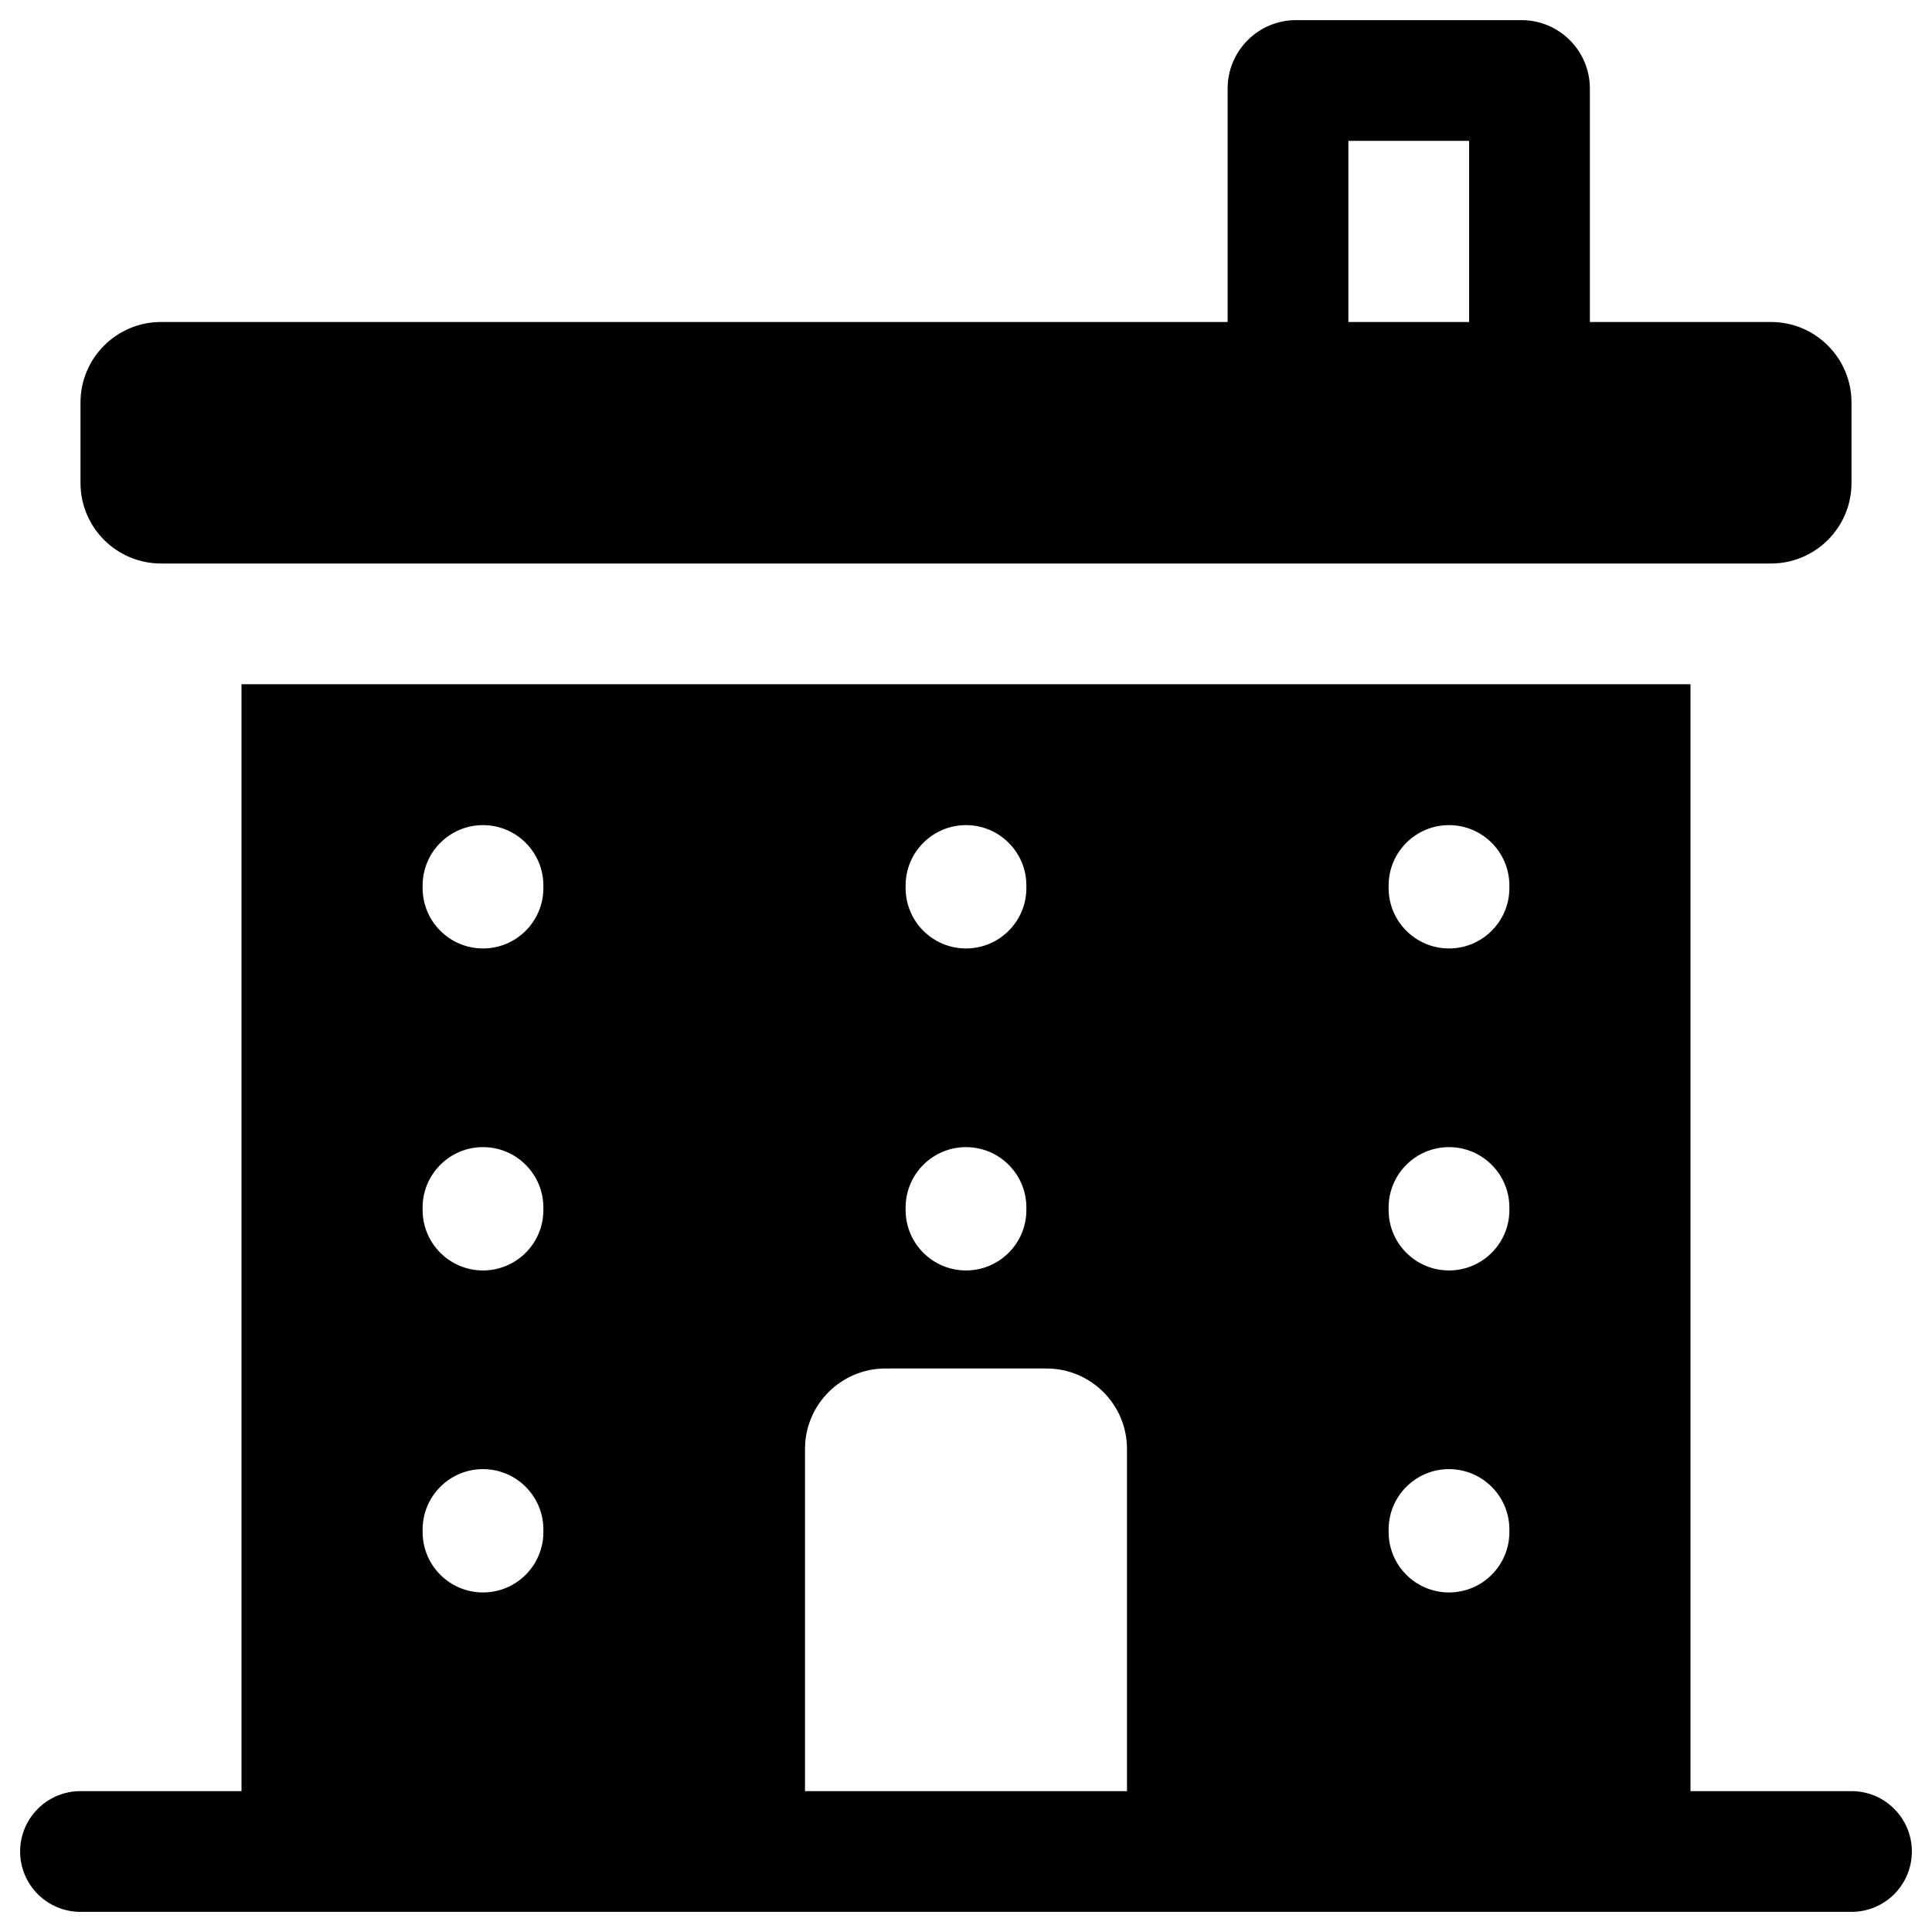 <svg width="24" height="24" viewBox="0 0 24 24" fill="none" xmlns="http://www.w3.org/2000/svg">
<g clip-path="url(#clip0_1607_10474)">
<path fill-rule="evenodd" clip-rule="evenodd" d="M18.9 0.25C19.369 0.25 19.75 0.631 19.75 1.1V4H22C22.552 4 23 4.448 23 5V6C23 6.552 22.552 7 22 7H2C1.448 7 1 6.552 1 6V5C1 4.448 1.448 4 2 4H15.25V1.1C15.25 0.631 15.631 0.25 16.1 0.25H18.9ZM16.75 4H18.25V1.75H16.75V4Z" fill="black"/>
<path fill-rule="evenodd" clip-rule="evenodd" d="M21 22.25H23C23.414 22.25 23.75 22.586 23.75 23C23.75 23.414 23.414 23.75 23 23.75H1C0.586 23.75 0.25 23.414 0.25 23C0.25 22.586 0.586 22.25 1 22.25H3V8.5H21V22.25ZM14 22.25V18C14 17.448 13.552 17 13 17H11C10.448 17 10 17.448 10 18V22.25H14ZM6.75 15C6.75 14.586 6.414 14.25 6 14.25C5.586 14.25 5.25 14.586 5.25 15V15.032C5.25 15.446 5.586 15.782 6 15.782C6.414 15.782 6.75 15.446 6.75 15.032V15ZM6 10.25C6.414 10.25 6.75 10.586 6.75 11V11.032C6.75 11.446 6.414 11.782 6 11.782C5.586 11.782 5.25 11.446 5.25 11.032V11C5.25 10.586 5.586 10.25 6 10.25ZM18.75 15C18.75 14.586 18.414 14.25 18 14.25C17.586 14.25 17.25 14.586 17.25 15V15.032C17.25 15.446 17.586 15.782 18 15.782C18.414 15.782 18.75 15.446 18.75 15.032V15ZM6 18.25C6.414 18.25 6.75 18.586 6.75 19V19.032C6.75 19.446 6.414 19.782 6 19.782C5.586 19.782 5.25 19.446 5.25 19.032V19C5.25 18.586 5.586 18.25 6 18.25ZM18.75 19C18.75 18.586 18.414 18.25 18 18.25C17.586 18.25 17.25 18.586 17.25 19V19.032C17.25 19.446 17.586 19.782 18 19.782C18.414 19.782 18.75 19.446 18.75 19.032V19ZM18 10.25C18.414 10.25 18.75 10.586 18.75 11V11.032C18.75 11.446 18.414 11.782 18 11.782C17.586 11.782 17.25 11.446 17.25 11.032V11C17.25 10.586 17.586 10.25 18 10.25ZM12.75 15C12.75 14.586 12.414 14.25 12 14.25C11.586 14.25 11.25 14.586 11.25 15V15.032C11.25 15.446 11.586 15.782 12 15.782C12.414 15.782 12.75 15.446 12.75 15.032V15ZM12 10.25C12.414 10.25 12.75 10.586 12.75 11V11.032C12.75 11.446 12.414 11.782 12 11.782C11.586 11.782 11.25 11.446 11.25 11.032V11C11.25 10.586 11.586 10.25 12 10.25Z" fill="black"/>
</g>
<defs>
<clipPath id="clip0_1607_10474">
<rect width="24" height="24" fill="white"/>
</clipPath>
</defs>
</svg>
